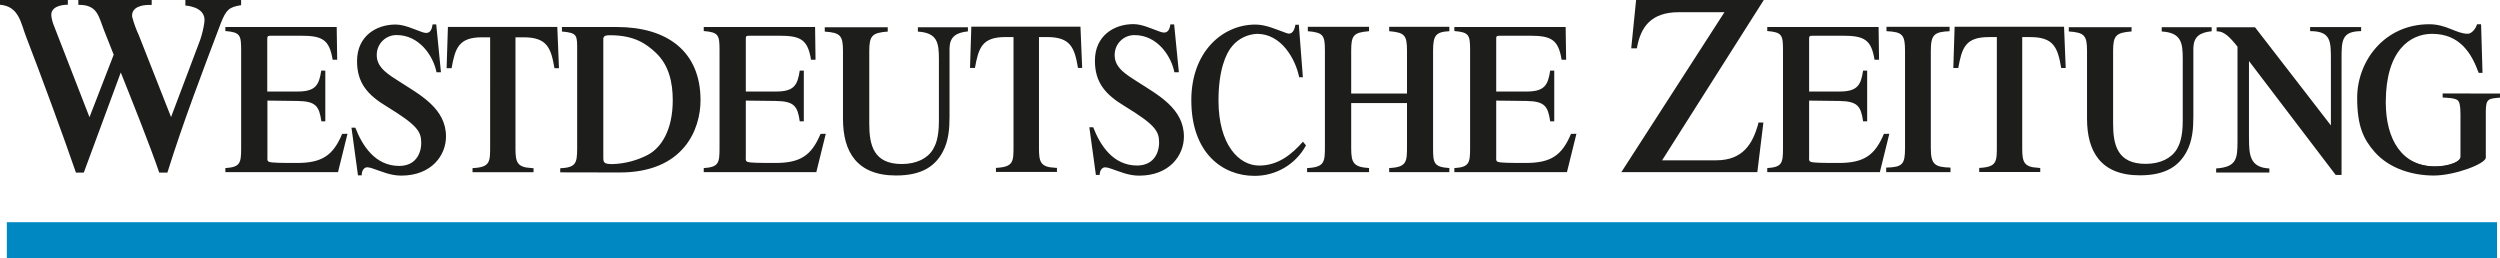 <?xml version="1.0" encoding="utf-8"?>
<!-- Generator: Adobe Illustrator 23.0.2, SVG Export Plug-In . SVG Version: 6.00 Build 0)  -->
<svg  preserveAspectRatio="xMinYMid meet" version="1.1" id="Ebene_1" xmlns="http://www.w3.org/2000/svg" xmlns:xlink="http://www.w3.org/1999/xlink" x="0px" y="0px"
	 viewBox="0 0 614.57 63.48" enable-background="new 0 0 614.57 63.48" xml:space="preserve">
<path fill="#0088C2" d="M1.68,54.63h612.16v8.85H1.68C1.68,63.48,1.68,54.63,1.68,54.63z"/>
<path fill-rule="evenodd" clip-rule="evenodd" fill="#1D1D1B" d="M137.72,42.37v-1c3.82-0.21,4.16-1.19,4.16-4.92V12.57
	c0-3.86,0.16-4.5-3.74-4.82V6.64h13.5c12.25,0,20.57,5.88,20.57,18c0,7.14-4.11,17.76-19.87,17.76L137.72,42.37z M148.31,9.37
	c-0.02,0.22-0.02,0.44,0,0.66v28.66c0,1.29,0.15,1.65,2.31,1.65c3.03-0.11,6-0.89,8.69-2.3c3.21-1.75,6.07-6,6.07-13.4
	c0-4.26-0.89-8.6-4.16-11.67c-2.27-2.12-5.16-4.31-11.25-4.31c-0.63,0-1.52,0-1.63,0.71H148.31z"/>
<path fill="#1D1D1B" d="M59.27,0v1.27c-2.93,0.47-3.68,1.08-5,4.47C49.69,17.84,45,30.1,41.15,42.43h-2
	c-2.36-6.87-6.76-17.87-9.46-24.61L20.6,42.43h-1.93c-3-8.73-8.86-24.65-12.2-33.26C5.14,5.79,4.72,1.53,0,1.17V0h16.68v1.16
	c-1.24,0-4.27,0.32-4.06,2.72c0.1,0.85,0.32,1.68,0.65,2.47L22,28.81l5.95-15.36l-2.34-5.92c-1.29-3.18-1.52-6.25-5.91-6.33h-0.44V0
	h18.03v1.21H36.6c-1.31,0-4.36,0.34-4.12,2.91c0.42,1.56,0.97,3.08,1.65,4.55l7.92,20.11l7.17-19c0.46-1.36,0.8-2.76,1-4.19
	c0.54-3.3-2.91-4.08-4.65-4.23V0H59.27z"/>
<path fill="#1D1D1B" d="M85.42,32.89l-2.33,9.43H55.4v-1c3.66-0.24,3.88-1.23,3.88-4.91V12.37c0-3.74-0.22-4.44-3.88-4.74v-1h27.37
	l0.12,8.05h-1.12c-0.8-5-2.58-5.9-7.84-5.9H66.7c-1,0-1,0.12-1,1.12v12.6h7.44c4.41,0,5.29-1.54,5.83-5.15h1v12.47H79
	c-0.54-3.76-1.39-4.92-5.82-5l-7.44-0.09v13.8c0,0.48-0.14,1.09,0.45,1.27c0.8,0.24,3,0.26,6.79,0.26c6.16,0,8.9-1.81,11.13-7.15
	L85.42,32.89z M106.34,6h0.9l1.16,11.77h-1.09c-0.83-4.17-4.33-9.15-9.78-9.15c-2.67-0.04-4.87,2.09-4.91,4.77c0,0.08,0,0.16,0,0.23
	c0,3.12,3.1,4.84,5.56,6.43c5.09,3.28,11.46,6.59,11.46,13.51c0,4.62-3.55,9.61-11,9.61c-2.67,0-4.76-1-7.11-1.78
	c-0.4-0.15-0.82-0.24-1.25-0.27c-0.88,0-1.35,1-1.35,1.77v0.22H88l-1.6-11.73h0.95c1.7,4.4,4.86,9.41,10.79,9.41
	c3.92,0,5.41-2.9,5.41-5.69s-1-4.35-8.47-8.92c-4.69-2.82-7.31-5.76-7.31-11.15c0-6.2,4.76-9,9.46-9c2.15,0,4.44,1.12,6.39,1.8
	c0.36,0.15,0.74,0.24,1.13,0.27c1.23,0,1.44-1.24,1.59-2.07V6z M130.72,41.33h0.44v1h-15v-1c4.4-0.21,4.33-1.57,4.33-5.46V9.17h-2
	c-5.74,0-6.59,2.66-7.48,7.59h-1.22l0.32-10.14H137l0.41,10.14h-1.11c-0.85-5-1.82-7.59-7.58-7.59h-2v27.27c0,3.37,0.33,4.72,4,4.87
	V41.33z M203,32.89l-2.33,9.43H173v-1c3.65-0.24,3.88-1.23,3.88-4.91V12.37c0-3.74-0.22-4.44-3.88-4.74v-1h27.37l0.11,8.05h-1.11
	c-0.8-5-2.58-5.9-7.85-5.9h-7.23c-1,0-0.95,0.12-0.95,1.12v12.6h7.44c4.41,0,5.28-1.54,5.82-5.15h1v12.47h-1
	c-0.54-3.76-1.39-4.92-5.83-5l-7.43-0.09v13.8c0,0.48-0.15,1.09,0.45,1.27c0.79,0.24,3,0.26,6.79,0.26c6.16,0,8.9-1.81,11.13-7.15
	L203,32.89z M237.94,6.71v1c-2.91,0.32-4.41,1.3-4.52,4.05v16.79c0,2.95-0.18,6.05-1.69,8.83c-1.75,3.21-4.77,5.76-11.45,5.76
	c-9.75,0-13.05-5.95-13.05-13.91V12.6c0-3.86-0.63-4.57-4.48-4.83V6.71h15.48v1.05c-3.84,0.3-4.54,1-4.54,4.84v17.81
	c0,5.28,1.07,9.91,8,9.91c3.67,0,6.38-1.42,7.69-3.64c0.57-1,1.43-2.72,1.43-6.89V14.58c0-4-0.32-6.52-5.17-6.81V6.71H237.94z
	 M259.39,41.27h0.44v1h-15v-1c4.39-0.22,4.32-1.57,4.32-5.46V9.11h-2c-5.74,0-6.59,2.66-7.48,7.59h-1.21l0.32-10.14h26.83
	l0.42,10.14H265c-0.85-5-1.83-7.59-7.59-7.59h-2v27.27c0,3.37,0.32,4.72,4,4.86L259.39,41.27z M287.74,6h0.9l1.16,11.77h-1.1
	c-0.82-4.16-4.32-9.14-9.77-9.14c-2.67-0.04-4.87,2.09-4.91,4.77c0,0.08,0,0.16,0,0.23c0,3.13,3.1,4.85,5.56,6.44
	c5.09,3.28,11.46,6.59,11.46,13.51c0,4.62-3.55,9.6-11,9.6c-2.67,0-4.76-1-7.11-1.78c-0.4-0.15-0.83-0.25-1.26-0.27
	c-0.87,0-1.34,1-1.34,1.78V43h-0.93l-1.61-11.72h0.95c1.7,4.4,4.86,9.41,10.79,9.41c3.92,0,5.41-2.9,5.41-5.68s-1-4.36-8.47-8.92
	c-4.69-2.82-7.31-5.76-7.31-11.16c0-6.2,4.76-9,9.45-9c2.16,0,4.44,1.12,6.4,1.81c0.36,0.15,0.74,0.24,1.13,0.27
	c1.22,0,1.44-1.24,1.59-2.08L287.74,6z M320.27,19h-0.89c-0.91-4.48-4.37-10.68-10.35-10.68c-2.37,0.1-4.59,1.18-6.11,3
	c-1.6,1.83-3.38,6-3.38,13.38c0,10.86,5,16,10,16c4.64,0,8-2.73,10.76-5.87l0.75,0.91c-2.52,4.66-7.41,7.54-12.7,7.49
	c-7.56,0-15.49-5.34-15.49-18.6c0-11.92,7.67-18.59,15.75-18.59c2.57,0,5,1.15,7.39,2c0.27,0.11,0.55,0.18,0.84,0.23
	c1.13,0,1.45-1.38,1.61-2.19h0.84l1,13L320.27,19z M321.32,42.32v-1c4.36-0.22,4.38-1.54,4.38-5.44v-23.4c0-3.81-0.39-4.49-4.2-4.81
	V6.59h15.05v1.08c-3.8,0.31-4.39,1-4.39,4.81V23h13.72V12.48c0-3.81-0.57-4.49-4.38-4.81V6.59h14.79v1.08c-3.31,0.17-4,1-4,4.81
	v23.95c0,3.67,0.19,4.63,4,4.88v1H341.5v-1c4.37-0.22,4.38-1.54,4.38-5.44V25.33h-13.72v11.1c0,3.67,0.62,4.63,4.39,4.88v1
	L321.32,42.32z M387.53,32.89l-2.33,9.43h-27.68v-1c3.65-0.24,3.87-1.23,3.87-4.91V12.37c0-3.74-0.21-4.44-3.87-4.74v-1h27.36
	l0.12,8.05h-1.11c-0.81-5-2.59-5.9-7.85-5.9h-7.23c-1.05,0-1,0.12-1,1.12v12.6h7.45c4.41,0,5.28-1.54,5.82-5.15h1v12.47h-1
	c-0.55-3.76-1.39-4.92-5.83-5l-7.44-0.09v13.8c0,0.48-0.14,1.09,0.45,1.27c0.8,0.24,3,0.26,6.79,0.26c6.17,0,8.91-1.81,11.14-7.15
	L387.53,32.89z M432.2,30.46l0.08-0.33h1.21L432,42.32h-33.43L423.92,3h-11.21c-6.81,0-9.41,3.59-10.32,8.88H401L402.2,0h31.39
	l-25,39.41h13.27c6.61,0,9-4.05,10.37-9L432.2,30.46z M464.45,32.89l-2.33,9.43h-27.68v-1c3.65-0.24,3.87-1.23,3.87-4.91V12.37
	c0-3.74-0.21-4.44-3.87-4.74v-1h27.37l0.11,8.05h-1.11c-0.8-5-2.59-5.9-7.85-5.9h-7.23c-1.05,0-1,0.12-1,1.12v12.6h7.45
	c4.41,0,5.28-1.54,5.82-5.15h1v12.47h-1c-0.54-3.76-1.39-4.92-5.83-5l-7.44-0.09v13.8c0,0.48-0.14,1.09,0.45,1.27
	c0.8,0.24,3,0.26,6.8,0.26c6.16,0,8.9-1.81,11.13-7.15L464.45,32.89z"/>
<path fill="#1D1D1B" d="M463.68,42.32V41.2c4-0.1,4.63-0.79,4.63-4.79V12.52c0-4-0.61-4.66-4.56-4.86V6.59h15.51v1.08
	c-3.81,0.16-4.61,0.87-4.61,4.89v23.89c0,4,1,4.64,4.84,4.75v1.12H463.68z M501.11,41.28h0.44v1h-15v-1
	c4.4-0.22,4.33-1.57,4.33-5.46V9.12h-2c-5.74,0-6.59,2.66-7.48,7.59h-1.22l0.32-10.14h26.9l0.41,10.14h-1.11
	c-0.85-5-1.82-7.59-7.58-7.59h-2v27.27c0,3.37,0.33,4.72,4,4.86L501.11,41.28z M543.69,6.68v1c-2.91,0.31-4.39,1.3-4.5,4.05v16.78
	c0,2.94-0.18,6.05-1.69,8.83c-1.75,3.2-4.77,5.76-11.45,5.76c-9.75,0-13-6-13-13.92V12.57c0-3.86-0.63-4.57-4.48-4.84V6.68H524v1.05
	c-3.84,0.3-4.54,1-4.54,4.84v17.81c0,5.27,1.07,9.9,8,9.9c3.67,0,6.38-1.42,7.69-3.64c0.56-1,1.43-2.71,1.43-6.89V14.54
	c0-4-0.32-6.51-5.17-6.8V6.68L543.69,6.68z M552.87,34c0,3.93,0.15,7.2,5,7.41v1h-13.08v-1c5-0.34,5.25-2.36,5.25-6.66V11.47
	c-1.89-2.38-3.26-3.67-4.79-3.76h-0.34v-1h9.44L573,30.83v-15.9c0-4.73,0.08-7.28-5.11-7.28v-1h12.54v1
	c-4.81,0.05-4.81,2.34-4.81,6.87V43h-1.45l-21.31-28v19H552.87z M613.46,23.48h-12.25c3.7,0.32,4.39,1,4.39,4.93v9.2
	c0,2.12-3.73,3.29-7.06,3.29c-7.9,0-13.13-6.4-13.13-15.87c0-13.26,7.4-17,12.28-17c6.48,0,9.75,4.54,11.49,9.22l-0.32-10.54
	c-0.28,1.12-1.24,1.92-2.39,2c-1.38-0.11-2.73-0.45-4-1c-1.76-0.65-3.63-0.99-5.51-1c-10.41,0-16.82,8.55-16.82,17.2
	c0,6.77,1.48,9.79,4.08,12.76c3.48,3.94,8.94,5.49,13.83,5.49c5.57,0,11.89-3.05,11.89-3.53V27.79c0-3,0.6-4,3.48-4.2v-0.11
	L613.46,23.48z"/>
<path fill="#1D1D1B" d="M614.57,23v1c-2.72,0.25-3.49,0.14-3.49,3.41v11.34c0,1.49-7.58,4.4-12.8,4.4c-5.06,0-10.82-1.6-14.53-5.8
	c-2.76-3.15-4.29-6.37-4.29-13.32c0-9,6.68-18.07,17.73-18.07c4.27,0,6.61,2.34,9.47,2.34c1.07,0,2.1-1.56,2.26-2.34h1l0.35,11.95
	h-0.94c-1.72-4.78-4.59-9.59-11.47-9.59c-5.28,0-11.37,3.95-11.37,16.81c0,9.2,4,15.81,12.22,15.81c3.57,0,6.14-1.27,6.14-2.42V28
	c0-2.2-0.28-3-0.7-3.36c-0.66-0.57-2.76-0.6-3.68-0.67v-1L614.57,23z"/>
</svg>
